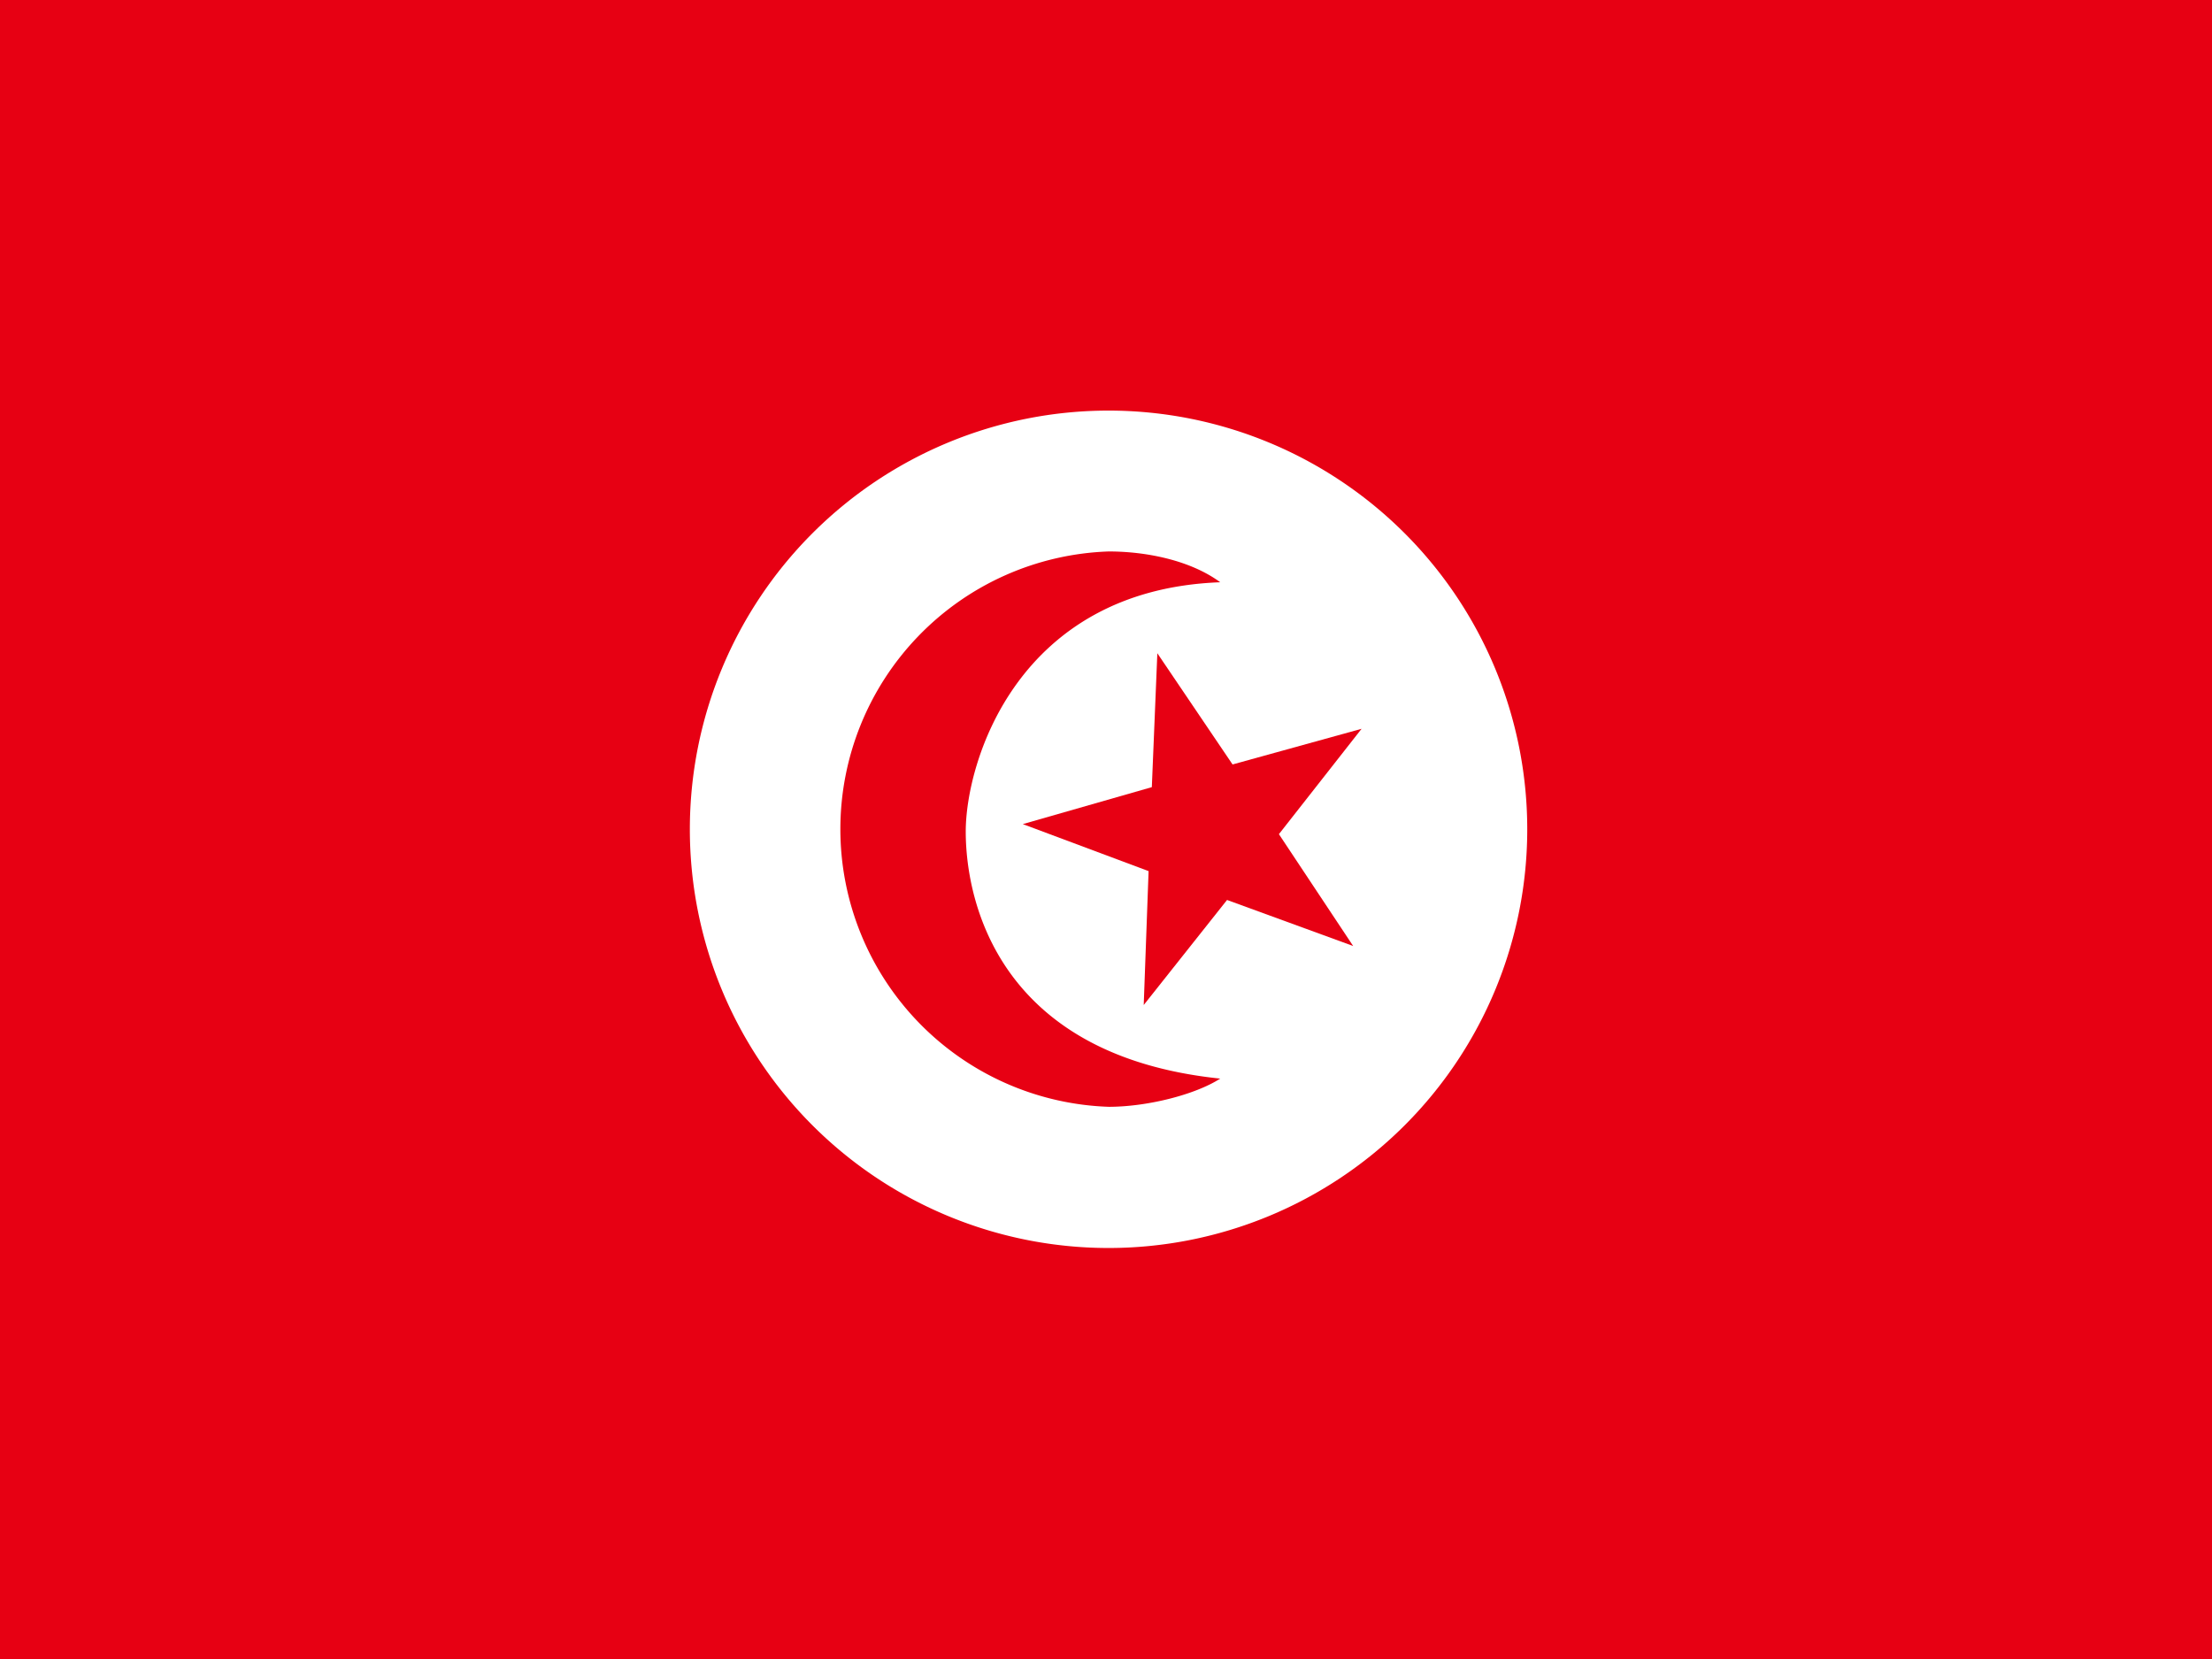 <svg xmlns="http://www.w3.org/2000/svg" height="480" width="640" version="1"><rect width="100%" height="100%" fill="#333333" stroke="none"/><defs><clipPath id="a"><path fill-opacity=".7" d="M-85.3 0h682.6v512H-85.3z"/></clipPath></defs><g fill-rule="evenodd" clip-path="url(#a)" transform="translate(80) scale(.938)"><path fill="#e70013" d="M-128 0h768v512h-768z"/><path d="M385.8 255.8a129.1 129.1 0 1 1-258.3 0 129.1 129.1 0 0 1 258.3 0z" fill="#fff"/><path d="M256.7 341.4a85.7 85.7 0 0 1 0-171.3c11.8 0 25.3 2.8 34.4 9.5-62.6 2.3-78.5 55.4-78.5 76.9s10.1 69.1 78.5 76.2c-7.8 5-22.6 8.7-34.4 8.7z" fill="#e70013"/><path fill="#e70013" d="M332.1 291.8l-38.9-14.2-25.7 32.4 1.5-41.3-38.8-14.5 39.8-11.4 1.7-41.3 23.2 34.3 39.8-11-25.5 32.5z"/></g></svg>